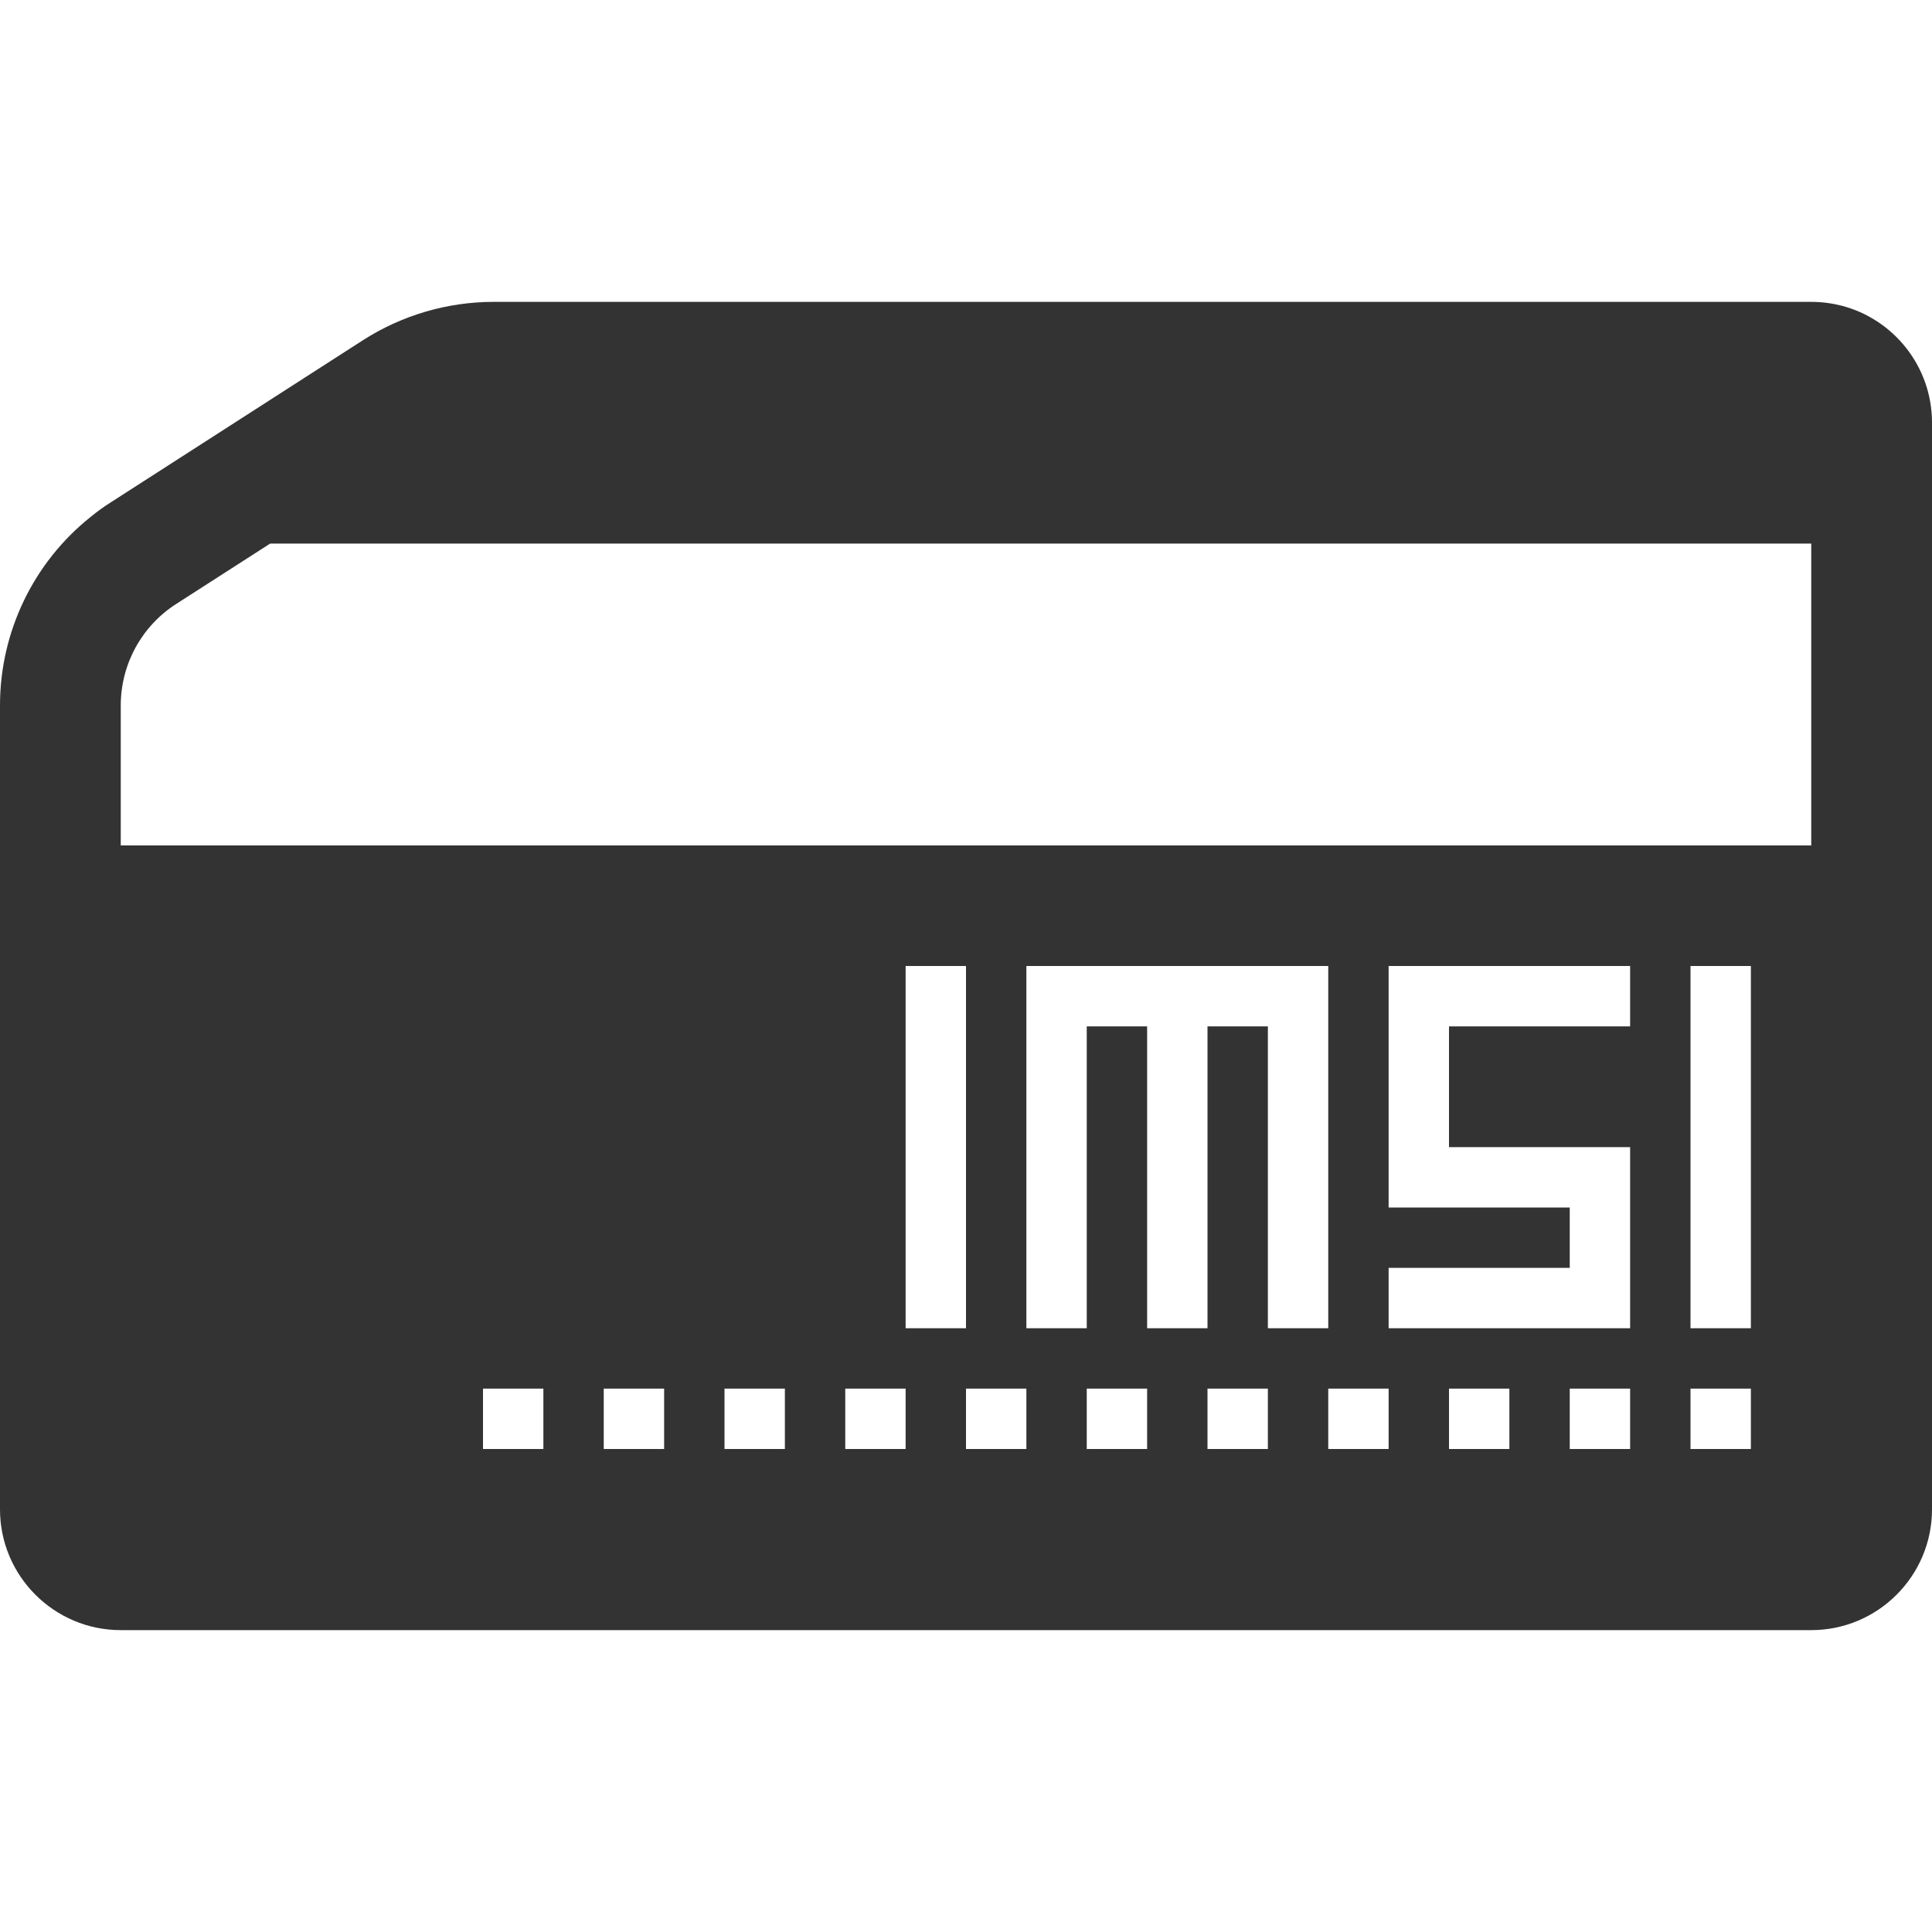 <?xml version="1.0" standalone="no"?><!DOCTYPE svg PUBLIC "-//W3C//DTD SVG 1.1//EN" "http://www.w3.org/Graphics/SVG/1.1/DTD/svg11.dtd"><svg class="icon" width="200px" height="200.00px" viewBox="0 0 1024 1024" version="1.1" xmlns="http://www.w3.org/2000/svg"><path fill="#333333" d="M976 162c-5.1-1.3-10.5-2-16-2H261.6c-24.5 0-48.6 7.1-69.2 20.3L58.8 266.2c-3.8 2.4-7.4 5-10.8 7.8-30.2 24.1-48 60.8-48 99.9V800c0 35.3 28.7 64 64 64h896c35.3 0 64-28.7 64-64V224c0-29.8-20.4-54.9-48-62zM64 373.9c0-21.8 11.1-42.1 29.4-53.8l49.8-32H960v160H64v-74.2zM256 768v-32h32v32h-32z m64 0v-32h32v32h-32z m64 0v-32h32v32h-32z m64 0v-32h32v32h-32z m64-64h-32V512h32v192z m32 32v32h-32v-32h32z m160-32h-32V544h-32v160h-32V544h-32v160h-32V512h160v192z m32 32v32h-32v-32h32z m-64 0v32h-32v-32h32z m-64 0v32h-32v-32h32z m128-96V512h128v32h-96v64h96v96H736v-32h96v-32h-96z m128 96v32h-32v-32h32z m-64 0v32h-32v-32h32z m128 0v32h-32v-32h32z m-32-32V512h32v192h-32z" /></svg>